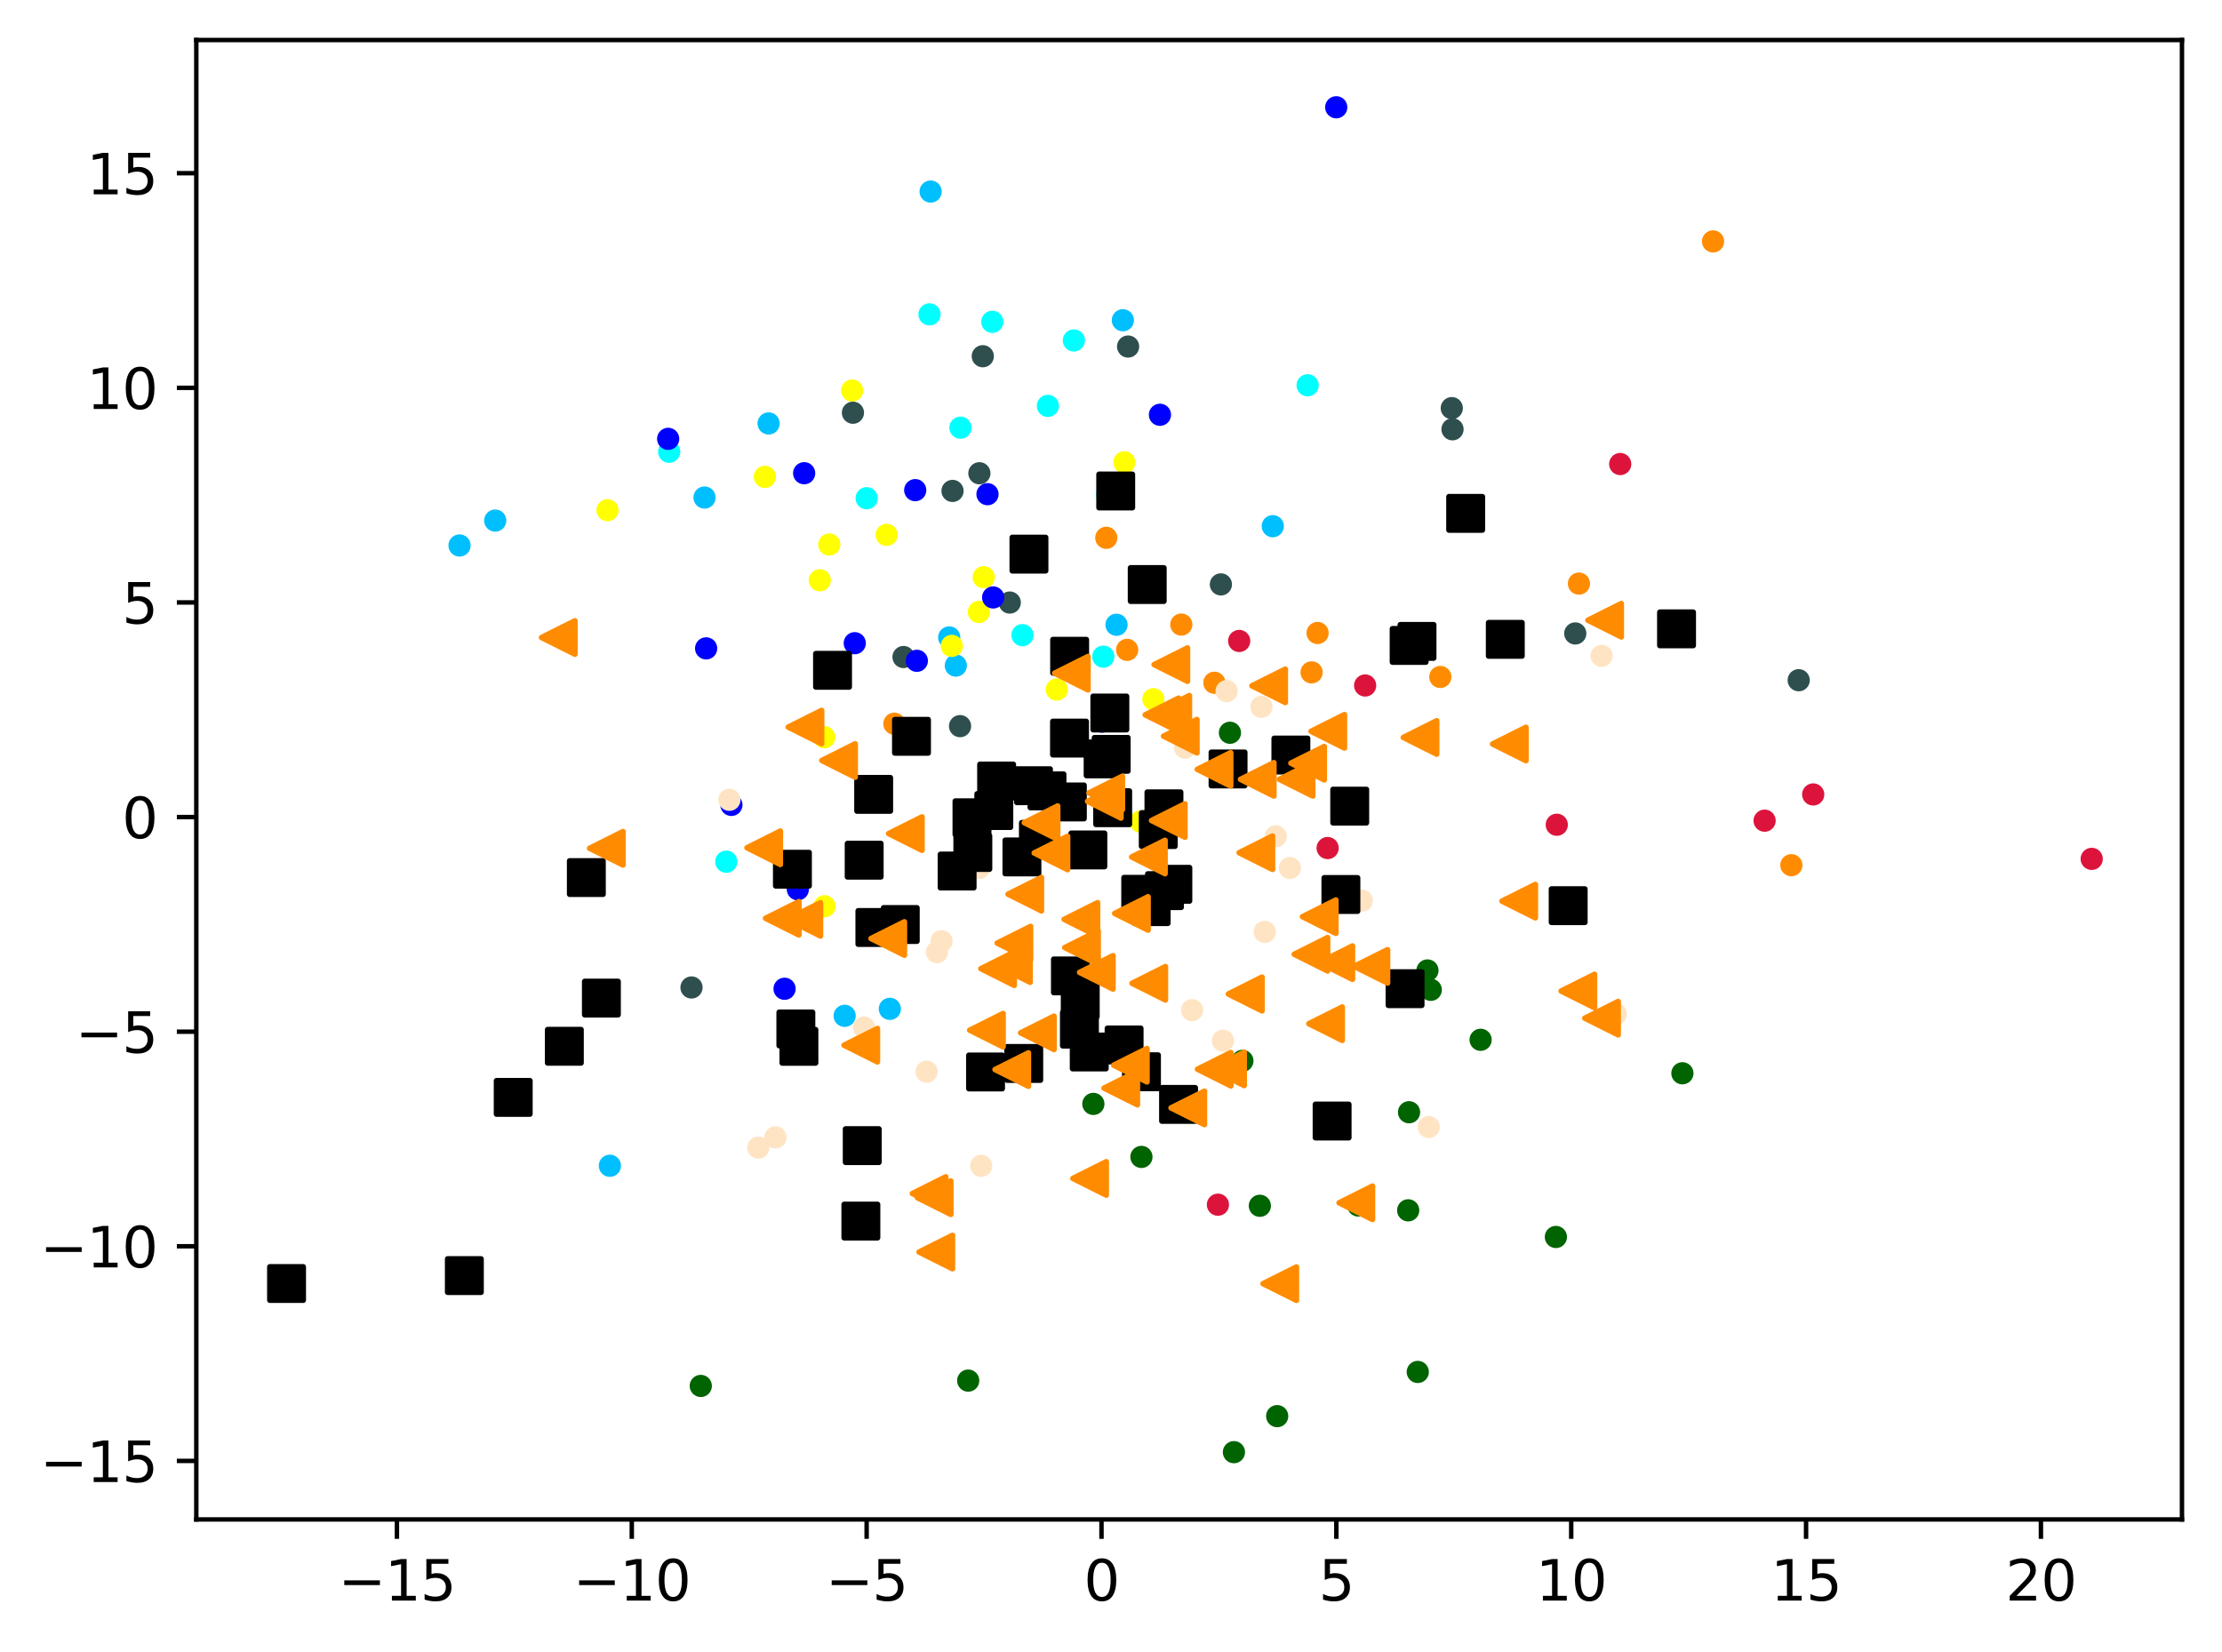 <?xml version="1.0" encoding="utf-8" standalone="no"?>
<!DOCTYPE svg PUBLIC "-//W3C//DTD SVG 1.1//EN"
  "http://www.w3.org/Graphics/SVG/1.1/DTD/svg11.dtd">
<svg xmlns:xlink="http://www.w3.org/1999/xlink" width="399.625pt" height="297.19pt" viewBox="0 0 399.625 297.19" xmlns="http://www.w3.org/2000/svg" version="1.1">
 <defs>
  <style type="text/css">*{stroke-linejoin: round; stroke-linecap: butt}</style>
 </defs>
 <g id="figure_1">
  <g id="patch_1">
   <path d="M 0 297.19 
L 399.625 297.19 
L 399.625 0 
L 0 0 
z
" style="fill: #ffffff"/>
  </g>
  <g id="axes_1">
   <g id="patch_2">
    <path d="M 35.305 273.312 
L 392.425 273.312 
L 392.425 7.2 
L 35.305 7.2 
z
" style="fill: #ffffff"/>
   </g>
   <g id="PathCollection_1">
    <defs>
     <path id="m39d1929708" d="M 0 1.5 
C 0.398 1.5 0.779 1.342 1.061 1.061 
C 1.342 0.779 1.5 0.398 1.5 0 
C 1.5 -0.398 1.342 -0.779 1.061 -1.061 
C 0.779 -1.342 0.398 -1.5 0 -1.5 
C -0.398 -1.5 -0.779 -1.342 -1.061 -1.061 
C -1.342 -0.779 -1.5 -0.398 -1.5 0 
C -1.5 0.398 -1.342 0.779 -1.061 1.061 
C -0.779 1.342 -0.398 1.5 0 1.5 
z
" style="stroke: #ff8c00"/>
    </defs>
    <g clip-path="url(#pf291065f6d)">
     <use xlink:href="#m39d1929708" x="202.715" y="116.899" style="fill: #ff8c00; stroke: #ff8c00"/>
     <use xlink:href="#m39d1929708" x="259.041" y="121.771" style="fill: #ff8c00; stroke: #ff8c00"/>
     <use xlink:href="#m39d1929708" x="212.456" y="112.347" style="fill: #ff8c00; stroke: #ff8c00"/>
     <use xlink:href="#m39d1929708" x="283.971" y="104.976" style="fill: #ff8c00; stroke: #ff8c00"/>
     <use xlink:href="#m39d1929708" x="160.849" y="130.184" style="fill: #ff8c00; stroke: #ff8c00"/>
     <use xlink:href="#m39d1929708" x="218.405" y="122.813" style="fill: #ff8c00; stroke: #ff8c00"/>
     <use xlink:href="#m39d1929708" x="198.966" y="96.742" style="fill: #ff8c00; stroke: #ff8c00"/>
     <use xlink:href="#m39d1929708" x="308.094" y="43.426" style="fill: #ff8c00; stroke: #ff8c00"/>
     <use xlink:href="#m39d1929708" x="322.174" y="155.629" style="fill: #ff8c00; stroke: #ff8c00"/>
     <use xlink:href="#m39d1929708" x="235.889" y="120.945" style="fill: #ff8c00; stroke: #ff8c00"/>
     <use xlink:href="#m39d1929708" x="236.966" y="113.863" style="fill: #ff8c00; stroke: #ff8c00"/>
    </g>
   </g>
   <g id="PathCollection_2">
    <defs>
     <path id="m801a47473c" d="M 0 1.5 
C 0.398 1.5 0.779 1.342 1.061 1.061 
C 1.342 0.779 1.5 0.398 1.5 0 
C 1.5 -0.398 1.342 -0.779 1.061 -1.061 
C 0.779 -1.342 0.398 -1.5 0 -1.5 
C -0.398 -1.5 -0.779 -1.342 -1.061 -1.061 
C -1.342 -0.779 -1.5 -0.398 -1.5 0 
C -1.5 0.398 -1.342 0.779 -1.061 1.061 
C -0.779 1.342 -0.398 1.5 0 1.5 
z
" style="stroke: #006400"/>
    </defs>
    <g clip-path="url(#pf291065f6d)">
     <use xlink:href="#m801a47473c" x="229.7" y="254.734" style="fill: #006400; stroke: #006400"/>
     <use xlink:href="#m801a47473c" x="253.263" y="217.714" style="fill: #006400; stroke: #006400"/>
     <use xlink:href="#m801a47473c" x="256.726" y="174.567" style="fill: #006400; stroke: #006400"/>
     <use xlink:href="#m801a47473c" x="257.327" y="178.05" style="fill: #006400; stroke: #006400"/>
     <use xlink:href="#m801a47473c" x="279.824" y="222.504" style="fill: #006400; stroke: #006400"/>
     <use xlink:href="#m801a47473c" x="254.985" y="246.784" style="fill: #006400; stroke: #006400"/>
     <use xlink:href="#m801a47473c" x="221.922" y="261.216" style="fill: #006400; stroke: #006400"/>
     <use xlink:href="#m801a47473c" x="196.639" y="198.571" style="fill: #006400; stroke: #006400"/>
     <use xlink:href="#m801a47473c" x="221.204" y="131.808" style="fill: #006400; stroke: #006400"/>
     <use xlink:href="#m801a47473c" x="226.583" y="216.896" style="fill: #006400; stroke: #006400"/>
     <use xlink:href="#m801a47473c" x="174.129" y="248.343" style="fill: #006400; stroke: #006400"/>
     <use xlink:href="#m801a47473c" x="223.446" y="190.832" style="fill: #006400; stroke: #006400"/>
     <use xlink:href="#m801a47473c" x="205.285" y="208.106" style="fill: #006400; stroke: #006400"/>
     <use xlink:href="#m801a47473c" x="126.035" y="249.301" style="fill: #006400; stroke: #006400"/>
     <use xlink:href="#m801a47473c" x="266.285" y="187.037" style="fill: #006400; stroke: #006400"/>
     <use xlink:href="#m801a47473c" x="244.293" y="216.845" style="fill: #006400; stroke: #006400"/>
     <use xlink:href="#m801a47473c" x="253.414" y="200.069" style="fill: #006400; stroke: #006400"/>
     <use xlink:href="#m801a47473c" x="302.578" y="193.06" style="fill: #006400; stroke: #006400"/>
    </g>
   </g>
   <g id="PathCollection_3">
    <defs>
     <path id="mc0a8c3a17c" d="M 0 1.5 
C 0.398 1.5 0.779 1.342 1.061 1.061 
C 1.342 0.779 1.5 0.398 1.5 0 
C 1.5 -0.398 1.342 -0.779 1.061 -1.061 
C 0.779 -1.342 0.398 -1.5 0 -1.5 
C -0.398 -1.5 -0.779 -1.342 -1.061 -1.061 
C -1.342 -0.779 -1.5 -0.398 -1.5 0 
C -1.5 0.398 -1.342 0.779 -1.061 1.061 
C -0.779 1.342 -0.398 1.5 0 1.5 
z
" style="stroke: #2f4f4f"/>
    </defs>
    <g clip-path="url(#pf291065f6d)">
     <use xlink:href="#mc0a8c3a17c" x="176.141" y="85.129" style="fill: #2f4f4f; stroke: #2f4f4f"/>
     <use xlink:href="#mc0a8c3a17c" x="153.401" y="74.239" style="fill: #2f4f4f; stroke: #2f4f4f"/>
     <use xlink:href="#mc0a8c3a17c" x="172.665" y="130.617" style="fill: #2f4f4f; stroke: #2f4f4f"/>
     <use xlink:href="#mc0a8c3a17c" x="323.494" y="122.357" style="fill: #2f4f4f; stroke: #2f4f4f"/>
     <use xlink:href="#mc0a8c3a17c" x="181.604" y="108.386" style="fill: #2f4f4f; stroke: #2f4f4f"/>
     <use xlink:href="#mc0a8c3a17c" x="202.886" y="62.336" style="fill: #2f4f4f; stroke: #2f4f4f"/>
     <use xlink:href="#mc0a8c3a17c" x="219.576" y="105.122" style="fill: #2f4f4f; stroke: #2f4f4f"/>
     <use xlink:href="#mc0a8c3a17c" x="171.312" y="88.307" style="fill: #2f4f4f; stroke: #2f4f4f"/>
     <use xlink:href="#mc0a8c3a17c" x="176.754" y="64.078" style="fill: #2f4f4f; stroke: #2f4f4f"/>
     <use xlink:href="#mc0a8c3a17c" x="124.367" y="177.627" style="fill: #2f4f4f; stroke: #2f4f4f"/>
     <use xlink:href="#mc0a8c3a17c" x="261.104" y="73.415" style="fill: #2f4f4f; stroke: #2f4f4f"/>
     <use xlink:href="#mc0a8c3a17c" x="162.498" y="118.185" style="fill: #2f4f4f; stroke: #2f4f4f"/>
     <use xlink:href="#mc0a8c3a17c" x="283.309" y="113.945" style="fill: #2f4f4f; stroke: #2f4f4f"/>
     <use xlink:href="#mc0a8c3a17c" x="261.234" y="77.22" style="fill: #2f4f4f; stroke: #2f4f4f"/>
    </g>
   </g>
   <g id="PathCollection_4">
    <defs>
     <path id="me84d6b6638" d="M 0 1.5 
C 0.398 1.5 0.779 1.342 1.061 1.061 
C 1.342 0.779 1.5 0.398 1.5 0 
C 1.5 -0.398 1.342 -0.779 1.061 -1.061 
C 0.779 -1.342 0.398 -1.5 0 -1.5 
C -0.398 -1.5 -0.779 -1.342 -1.061 -1.061 
C -1.342 -0.779 -1.5 -0.398 -1.5 0 
C -1.5 0.398 -1.342 0.779 -1.061 1.061 
C -0.779 1.342 -0.398 1.5 0 1.5 
z
" style="stroke: #00bfff"/>
    </defs>
    <g clip-path="url(#pf291065f6d)">
     <use xlink:href="#me84d6b6638" x="160.038" y="181.472" style="fill: #00bfff; stroke: #00bfff"/>
     <use xlink:href="#me84d6b6638" x="82.646" y="98.122" style="fill: #00bfff; stroke: #00bfff"/>
     <use xlink:href="#me84d6b6638" x="171.903" y="119.723" style="fill: #00bfff; stroke: #00bfff"/>
     <use xlink:href="#me84d6b6638" x="201.946" y="57.606" style="fill: #00bfff; stroke: #00bfff"/>
     <use xlink:href="#me84d6b6638" x="138.234" y="76.168" style="fill: #00bfff; stroke: #00bfff"/>
     <use xlink:href="#me84d6b6638" x="228.908" y="94.65" style="fill: #00bfff; stroke: #00bfff"/>
     <use xlink:href="#me84d6b6638" x="109.688" y="209.695" style="fill: #00bfff; stroke: #00bfff"/>
     <use xlink:href="#me84d6b6638" x="167.372" y="34.459" style="fill: #00bfff; stroke: #00bfff"/>
     <use xlink:href="#me84d6b6638" x="200.804" y="112.383" style="fill: #00bfff; stroke: #00bfff"/>
     <use xlink:href="#me84d6b6638" x="170.713" y="114.661" style="fill: #00bfff; stroke: #00bfff"/>
     <use xlink:href="#me84d6b6638" x="151.91" y="182.727" style="fill: #00bfff; stroke: #00bfff"/>
     <use xlink:href="#me84d6b6638" x="126.709" y="89.498" style="fill: #00bfff; stroke: #00bfff"/>
     <use xlink:href="#me84d6b6638" x="89.064" y="93.642" style="fill: #00bfff; stroke: #00bfff"/>
    </g>
   </g>
   <g id="PathCollection_5">
    <defs>
     <path id="maddbab36a1" d="M 0 1.5 
C 0.398 1.5 0.779 1.342 1.061 1.061 
C 1.342 0.779 1.5 0.398 1.5 0 
C 1.5 -0.398 1.342 -0.779 1.061 -1.061 
C 0.779 -1.342 0.398 -1.5 0 -1.5 
C -0.398 -1.5 -0.779 -1.342 -1.061 -1.061 
C -1.342 -0.779 -1.5 -0.398 -1.5 0 
C -1.5 0.398 -1.342 0.779 -1.061 1.061 
C -0.779 1.342 -0.398 1.5 0 1.5 
z
" style="stroke: #ffff00"/>
    </defs>
    <g clip-path="url(#pf291065f6d)">
     <use xlink:href="#maddbab36a1" x="207.436" y="125.771" style="fill: #ffff00; stroke: #ffff00"/>
     <use xlink:href="#maddbab36a1" x="153.256" y="70.248" style="fill: #ffff00; stroke: #ffff00"/>
     <use xlink:href="#maddbab36a1" x="159.457" y="96.216" style="fill: #ffff00; stroke: #ffff00"/>
     <use xlink:href="#maddbab36a1" x="147.44" y="104.379" style="fill: #ffff00; stroke: #ffff00"/>
     <use xlink:href="#maddbab36a1" x="176.922" y="103.827" style="fill: #ffff00; stroke: #ffff00"/>
     <use xlink:href="#maddbab36a1" x="205.113" y="147.782" style="fill: #ffff00; stroke: #ffff00"/>
     <use xlink:href="#maddbab36a1" x="202.214" y="83.164" style="fill: #ffff00; stroke: #ffff00"/>
     <use xlink:href="#maddbab36a1" x="176.056" y="110.082" style="fill: #ffff00; stroke: #ffff00"/>
     <use xlink:href="#maddbab36a1" x="148.252" y="132.615" style="fill: #ffff00; stroke: #ffff00"/>
     <use xlink:href="#maddbab36a1" x="137.56" y="85.776" style="fill: #ffff00; stroke: #ffff00"/>
     <use xlink:href="#maddbab36a1" x="190.059" y="124.04" style="fill: #ffff00; stroke: #ffff00"/>
     <use xlink:href="#maddbab36a1" x="148.29" y="163.021" style="fill: #ffff00; stroke: #ffff00"/>
     <use xlink:href="#maddbab36a1" x="149.146" y="97.946" style="fill: #ffff00; stroke: #ffff00"/>
     <use xlink:href="#maddbab36a1" x="171.186" y="116.181" style="fill: #ffff00; stroke: #ffff00"/>
     <use xlink:href="#maddbab36a1" x="109.264" y="91.775" style="fill: #ffff00; stroke: #ffff00"/>
    </g>
   </g>
   <g id="PathCollection_6">
    <defs>
     <path id="m60eb656c3c" d="M 0 1.5 
C 0.398 1.5 0.779 1.342 1.061 1.061 
C 1.342 0.779 1.5 0.398 1.5 0 
C 1.5 -0.398 1.342 -0.779 1.061 -1.061 
C 0.779 -1.342 0.398 -1.5 0 -1.5 
C -0.398 -1.5 -0.779 -1.342 -1.061 -1.061 
C -1.342 -0.779 -1.5 -0.398 -1.5 0 
C -1.5 0.398 -1.342 0.779 -1.061 1.061 
C -0.779 1.342 -0.398 1.5 0 1.5 
z
" style="stroke: #00ffff"/>
    </defs>
    <g clip-path="url(#pf291065f6d)">
     <use xlink:href="#m60eb656c3c" x="188.464" y="73.01" style="fill: #00ffff; stroke: #00ffff"/>
     <use xlink:href="#m60eb656c3c" x="198.432" y="118.119" style="fill: #00ffff; stroke: #00ffff"/>
     <use xlink:href="#m60eb656c3c" x="120.353" y="81.263" style="fill: #00ffff; stroke: #00ffff"/>
     <use xlink:href="#m60eb656c3c" x="178.467" y="57.89" style="fill: #00ffff; stroke: #00ffff"/>
     <use xlink:href="#m60eb656c3c" x="130.618" y="155.002" style="fill: #00ffff; stroke: #00ffff"/>
     <use xlink:href="#m60eb656c3c" x="235.174" y="69.304" style="fill: #00ffff; stroke: #00ffff"/>
     <use xlink:href="#m60eb656c3c" x="199.133" y="89.015" style="fill: #00ffff; stroke: #00ffff"/>
     <use xlink:href="#m60eb656c3c" x="172.74" y="76.93" style="fill: #00ffff; stroke: #00ffff"/>
     <use xlink:href="#m60eb656c3c" x="167.173" y="56.548" style="fill: #00ffff; stroke: #00ffff"/>
     <use xlink:href="#m60eb656c3c" x="193.136" y="61.238" style="fill: #00ffff; stroke: #00ffff"/>
     <use xlink:href="#m60eb656c3c" x="155.867" y="89.618" style="fill: #00ffff; stroke: #00ffff"/>
     <use xlink:href="#m60eb656c3c" x="183.887" y="114.25" style="fill: #00ffff; stroke: #00ffff"/>
    </g>
   </g>
   <g id="PathCollection_7">
    <defs>
     <path id="m7e499133e3" d="M 0 1.5 
C 0.398 1.5 0.779 1.342 1.061 1.061 
C 1.342 0.779 1.5 0.398 1.5 0 
C 1.5 -0.398 1.342 -0.779 1.061 -1.061 
C 0.779 -1.342 0.398 -1.5 0 -1.5 
C -0.398 -1.5 -0.779 -1.342 -1.061 -1.061 
C -1.342 -0.779 -1.5 -0.398 -1.5 0 
C -1.5 0.398 -1.342 0.779 -1.061 1.061 
C -0.779 1.342 -0.398 1.5 0 1.5 
z
" style="stroke: #0000ff"/>
    </defs>
    <g clip-path="url(#pf291065f6d)">
     <use xlink:href="#m7e499133e3" x="164.601" y="88.167" style="fill: #0000ff; stroke: #0000ff"/>
     <use xlink:href="#m7e499133e3" x="143.491" y="159.963" style="fill: #0000ff; stroke: #0000ff"/>
     <use xlink:href="#m7e499133e3" x="198.2" y="129.798" style="fill: #0000ff; stroke: #0000ff"/>
     <use xlink:href="#m7e499133e3" x="208.615" y="74.609" style="fill: #0000ff; stroke: #0000ff"/>
     <use xlink:href="#m7e499133e3" x="141.102" y="177.86" style="fill: #0000ff; stroke: #0000ff"/>
     <use xlink:href="#m7e499133e3" x="240.321" y="19.296" style="fill: #0000ff; stroke: #0000ff"/>
     <use xlink:href="#m7e499133e3" x="131.542" y="144.785" style="fill: #0000ff; stroke: #0000ff"/>
     <use xlink:href="#m7e499133e3" x="177.6" y="88.893" style="fill: #0000ff; stroke: #0000ff"/>
     <use xlink:href="#m7e499133e3" x="120.168" y="78.942" style="fill: #0000ff; stroke: #0000ff"/>
     <use xlink:href="#m7e499133e3" x="144.625" y="85.123" style="fill: #0000ff; stroke: #0000ff"/>
     <use xlink:href="#m7e499133e3" x="164.892" y="118.866" style="fill: #0000ff; stroke: #0000ff"/>
     <use xlink:href="#m7e499133e3" x="153.728" y="115.7" style="fill: #0000ff; stroke: #0000ff"/>
     <use xlink:href="#m7e499133e3" x="126.998" y="116.63" style="fill: #0000ff; stroke: #0000ff"/>
     <use xlink:href="#m7e499133e3" x="178.617" y="107.467" style="fill: #0000ff; stroke: #0000ff"/>
    </g>
   </g>
   <g id="PathCollection_8">
    <defs>
     <path id="m48c38aca60" d="M 0 1.5 
C 0.398 1.5 0.779 1.342 1.061 1.061 
C 1.342 0.779 1.5 0.398 1.5 0 
C 1.5 -0.398 1.342 -0.779 1.061 -1.061 
C 0.779 -1.342 0.398 -1.5 0 -1.5 
C -0.398 -1.5 -0.779 -1.342 -1.061 -1.061 
C -1.342 -0.779 -1.5 -0.398 -1.5 0 
C -1.5 0.398 -1.342 0.779 -1.061 1.061 
C -0.779 1.342 -0.398 1.5 0 1.5 
z
" style="stroke: #dc143c"/>
    </defs>
    <g clip-path="url(#pf291065f6d)">
     <use xlink:href="#m48c38aca60" x="376.192" y="154.493" style="fill: #dc143c; stroke: #dc143c"/>
     <use xlink:href="#m48c38aca60" x="219.042" y="216.7" style="fill: #dc143c; stroke: #dc143c"/>
     <use xlink:href="#m48c38aca60" x="291.394" y="83.47" style="fill: #dc143c; stroke: #dc143c"/>
     <use xlink:href="#m48c38aca60" x="326.103" y="142.905" style="fill: #dc143c; stroke: #dc143c"/>
     <use xlink:href="#m48c38aca60" x="245.519" y="123.305" style="fill: #dc143c; stroke: #dc143c"/>
     <use xlink:href="#m48c38aca60" x="238.774" y="152.546" style="fill: #dc143c; stroke: #dc143c"/>
     <use xlink:href="#m48c38aca60" x="279.984" y="148.356" style="fill: #dc143c; stroke: #dc143c"/>
     <use xlink:href="#m48c38aca60" x="222.867" y="115.295" style="fill: #dc143c; stroke: #dc143c"/>
     <use xlink:href="#m48c38aca60" x="317.363" y="147.622" style="fill: #dc143c; stroke: #dc143c"/>
    </g>
   </g>
   <g id="PathCollection_9">
    <defs>
     <path id="m2752c43a6f" d="M 0 1.5 
C 0.398 1.5 0.779 1.342 1.061 1.061 
C 1.342 0.779 1.5 0.398 1.5 0 
C 1.5 -0.398 1.342 -0.779 1.061 -1.061 
C 0.779 -1.342 0.398 -1.5 0 -1.5 
C -0.398 -1.5 -0.779 -1.342 -1.061 -1.061 
C -1.342 -0.779 -1.5 -0.398 -1.5 0 
C -1.5 0.398 -1.342 0.779 -1.061 1.061 
C -0.779 1.342 -0.398 1.5 0 1.5 
z
" style="stroke: #ffe4c4"/>
    </defs>
    <g clip-path="url(#pf291065f6d)">
     <use xlink:href="#m2752c43a6f" x="139.466" y="204.587" style="fill: #ffe4c4; stroke: #ffe4c4"/>
     <use xlink:href="#m2752c43a6f" x="214.393" y="181.703" style="fill: #ffe4c4; stroke: #ffe4c4"/>
     <use xlink:href="#m2752c43a6f" x="168.51" y="171.262" style="fill: #ffe4c4; stroke: #ffe4c4"/>
     <use xlink:href="#m2752c43a6f" x="219.945" y="187.196" style="fill: #ffe4c4; stroke: #ffe4c4"/>
     <use xlink:href="#m2752c43a6f" x="226.86" y="127.127" style="fill: #ffe4c4; stroke: #ffe4c4"/>
     <use xlink:href="#m2752c43a6f" x="288.044" y="117.971" style="fill: #ffe4c4; stroke: #ffe4c4"/>
     <use xlink:href="#m2752c43a6f" x="155.403" y="184.829" style="fill: #ffe4c4; stroke: #ffe4c4"/>
     <use xlink:href="#m2752c43a6f" x="220.611" y="124.316" style="fill: #ffe4c4; stroke: #ffe4c4"/>
     <use xlink:href="#m2752c43a6f" x="213.14" y="134.482" style="fill: #ffe4c4; stroke: #ffe4c4"/>
     <use xlink:href="#m2752c43a6f" x="244.919" y="162.002" style="fill: #ffe4c4; stroke: #ffe4c4"/>
     <use xlink:href="#m2752c43a6f" x="227.459" y="167.627" style="fill: #ffe4c4; stroke: #ffe4c4"/>
     <use xlink:href="#m2752c43a6f" x="229.446" y="150.432" style="fill: #ffe4c4; stroke: #ffe4c4"/>
     <use xlink:href="#m2752c43a6f" x="136.381" y="206.437" style="fill: #ffe4c4; stroke: #ffe4c4"/>
     <use xlink:href="#m2752c43a6f" x="231.987" y="156.144" style="fill: #ffe4c4; stroke: #ffe4c4"/>
     <use xlink:href="#m2752c43a6f" x="169.337" y="169.296" style="fill: #ffe4c4; stroke: #ffe4c4"/>
     <use xlink:href="#m2752c43a6f" x="176.097" y="156.132" style="fill: #ffe4c4; stroke: #ffe4c4"/>
     <use xlink:href="#m2752c43a6f" x="166.649" y="192.77" style="fill: #ffe4c4; stroke: #ffe4c4"/>
     <use xlink:href="#m2752c43a6f" x="290.598" y="182.416" style="fill: #ffe4c4; stroke: #ffe4c4"/>
     <use xlink:href="#m2752c43a6f" x="176.467" y="209.709" style="fill: #ffe4c4; stroke: #ffe4c4"/>
     <use xlink:href="#m2752c43a6f" x="256.958" y="202.727" style="fill: #ffe4c4; stroke: #ffe4c4"/>
     <use xlink:href="#m2752c43a6f" x="188.942" y="141.841" style="fill: #ffe4c4; stroke: #ffe4c4"/>
     <use xlink:href="#m2752c43a6f" x="131.179" y="143.866" style="fill: #ffe4c4; stroke: #ffe4c4"/>
    </g>
   </g>
   <g id="PathCollection_10">
    <defs>
     <path id="mfb1dc2671b" d="M -3 3 
L 3 3 
L 3 -3 
L -3 -3 
z
" style="stroke: #000000"/>
    </defs>
    <g clip-path="url(#pf291065f6d)">
     <use xlink:href="#mfb1dc2671b" x="282.035" y="162.912" style="stroke: #000000"/>
     <use xlink:href="#mfb1dc2671b" x="155.42" y="154.727" style="stroke: #000000"/>
     <use xlink:href="#mfb1dc2671b" x="209.429" y="160.209" style="stroke: #000000"/>
     <use xlink:href="#mfb1dc2671b" x="195.899" y="189.23" style="stroke: #000000"/>
     <use xlink:href="#mfb1dc2671b" x="232.165" y="135.815" style="stroke: #000000"/>
     <use xlink:href="#mfb1dc2671b" x="199.846" y="135.692" style="stroke: #000000"/>
     <use xlink:href="#mfb1dc2671b" x="192.516" y="175.547" style="stroke: #000000"/>
     <use xlink:href="#mfb1dc2671b" x="192.351" y="132.766" style="stroke: #000000"/>
     <use xlink:href="#mfb1dc2671b" x="195.65" y="152.886" style="stroke: #000000"/>
     <use xlink:href="#mfb1dc2671b" x="157.128" y="142.889" style="stroke: #000000"/>
     <use xlink:href="#mfb1dc2671b" x="178.734" y="145.802" style="stroke: #000000"/>
     <use xlink:href="#mfb1dc2671b" x="239.579" y="201.652" style="stroke: #000000"/>
     <use xlink:href="#mfb1dc2671b" x="199.606" y="128.254" style="stroke: #000000"/>
     <use xlink:href="#mfb1dc2671b" x="154.826" y="219.649" style="stroke: #000000"/>
     <use xlink:href="#mfb1dc2671b" x="252.699" y="177.84" style="stroke: #000000"/>
     <use xlink:href="#mfb1dc2671b" x="143.683" y="188.213" style="stroke: #000000"/>
     <use xlink:href="#mfb1dc2671b" x="188.3" y="142.259" style="stroke: #000000"/>
     <use xlink:href="#mfb1dc2671b" x="157.348" y="166.84" style="stroke: #000000"/>
     <use xlink:href="#mfb1dc2671b" x="301.524" y="113.12" style="stroke: #000000"/>
     <use xlink:href="#mfb1dc2671b" x="194.134" y="185.118" style="stroke: #000000"/>
     <use xlink:href="#mfb1dc2671b" x="254.848" y="115.372" style="stroke: #000000"/>
     <use xlink:href="#mfb1dc2671b" x="177.25" y="192.824" style="stroke: #000000"/>
     <use xlink:href="#mfb1dc2671b" x="51.537" y="230.876" style="stroke: #000000"/>
     <use xlink:href="#mfb1dc2671b" x="194.279" y="179.875" style="stroke: #000000"/>
     <use xlink:href="#mfb1dc2671b" x="192.373" y="118.047" style="stroke: #000000"/>
     <use xlink:href="#mfb1dc2671b" x="191.964" y="144.251" style="stroke: #000000"/>
     <use xlink:href="#mfb1dc2671b" x="253.433" y="116.096" style="stroke: #000000"/>
     <use xlink:href="#mfb1dc2671b" x="220.864" y="138.32" style="stroke: #000000"/>
     <use xlink:href="#mfb1dc2671b" x="270.727" y="115.006" style="stroke: #000000"/>
     <use xlink:href="#mfb1dc2671b" x="149.731" y="120.574" style="stroke: #000000"/>
     <use xlink:href="#mfb1dc2671b" x="208.311" y="149.222" style="stroke: #000000"/>
     <use xlink:href="#mfb1dc2671b" x="207.036" y="163.081" style="stroke: #000000"/>
     <use xlink:href="#mfb1dc2671b" x="263.599" y="92.342" style="stroke: #000000"/>
     <use xlink:href="#mfb1dc2671b" x="186.757" y="150.991" style="stroke: #000000"/>
     <use xlink:href="#mfb1dc2671b" x="205.291" y="192.784" style="stroke: #000000"/>
     <use xlink:href="#mfb1dc2671b" x="161.911" y="166.3" style="stroke: #000000"/>
     <use xlink:href="#mfb1dc2671b" x="155.073" y="206.073" style="stroke: #000000"/>
     <use xlink:href="#mfb1dc2671b" x="183.792" y="154.145" style="stroke: #000000"/>
     <use xlink:href="#mfb1dc2671b" x="174.963" y="153.342" style="stroke: #000000"/>
     <use xlink:href="#mfb1dc2671b" x="105.452" y="157.857" style="stroke: #000000"/>
     <use xlink:href="#mfb1dc2671b" x="172.137" y="156.684" style="stroke: #000000"/>
     <use xlink:href="#mfb1dc2671b" x="202.169" y="187.97" style="stroke: #000000"/>
     <use xlink:href="#mfb1dc2671b" x="92.301" y="197.395" style="stroke: #000000"/>
     <use xlink:href="#mfb1dc2671b" x="200.115" y="145.292" style="stroke: #000000"/>
     <use xlink:href="#mfb1dc2671b" x="174.808" y="147.097" style="stroke: #000000"/>
     <use xlink:href="#mfb1dc2671b" x="108.16" y="179.536" style="stroke: #000000"/>
     <use xlink:href="#mfb1dc2671b" x="242.746" y="145.006" style="stroke: #000000"/>
     <use xlink:href="#mfb1dc2671b" x="210.936" y="159.067" style="stroke: #000000"/>
     <use xlink:href="#mfb1dc2671b" x="142.516" y="156.354" style="stroke: #000000"/>
     <use xlink:href="#mfb1dc2671b" x="209.334" y="145.486" style="stroke: #000000"/>
     <use xlink:href="#mfb1dc2671b" x="211.964" y="198.661" style="stroke: #000000"/>
     <use xlink:href="#mfb1dc2671b" x="206.326" y="105.147" style="stroke: #000000"/>
     <use xlink:href="#mfb1dc2671b" x="205.159" y="160.862" style="stroke: #000000"/>
     <use xlink:href="#mfb1dc2671b" x="179.243" y="140.488" style="stroke: #000000"/>
     <use xlink:href="#mfb1dc2671b" x="143.134" y="185.091" style="stroke: #000000"/>
     <use xlink:href="#mfb1dc2671b" x="163.931" y="132.445" style="stroke: #000000"/>
     <use xlink:href="#mfb1dc2671b" x="185.866" y="141.331" style="stroke: #000000"/>
     <use xlink:href="#mfb1dc2671b" x="184.12" y="191.296" style="stroke: #000000"/>
     <use xlink:href="#mfb1dc2671b" x="185.055" y="99.674" style="stroke: #000000"/>
     <use xlink:href="#mfb1dc2671b" x="101.496" y="188.204" style="stroke: #000000"/>
     <use xlink:href="#mfb1dc2671b" x="241.159" y="160.903" style="stroke: #000000"/>
     <use xlink:href="#mfb1dc2671b" x="83.513" y="229.451" style="stroke: #000000"/>
     <use xlink:href="#mfb1dc2671b" x="198.397" y="136.507" style="stroke: #000000"/>
     <use xlink:href="#mfb1dc2671b" x="200.661" y="88.318" style="stroke: #000000"/>
    </g>
   </g>
   <g id="PathCollection_11">
    <defs>
     <path id="m20a08c3806" d="M -3 -0 
L 3 3 
L 3 -3 
z
" style="stroke: #ff8c00"/>
    </defs>
    <g clip-path="url(#pf291065f6d)">
     <use xlink:href="#m20a08c3806" x="218.375" y="192.331" style="fill: #ff8c00; stroke: #ff8c00"/>
     <use xlink:href="#m20a08c3806" x="288.028" y="183.151" style="fill: #ff8c00; stroke: #ff8c00"/>
     <use xlink:href="#m20a08c3806" x="223.969" y="178.797" style="fill: #ff8c00; stroke: #ff8c00"/>
     <use xlink:href="#m20a08c3806" x="238.795" y="131.547" style="fill: #ff8c00; stroke: #ff8c00"/>
     <use xlink:href="#m20a08c3806" x="240.242" y="173.159" style="fill: #ff8c00; stroke: #ff8c00"/>
     <use xlink:href="#m20a08c3806" x="213.614" y="199.288" style="fill: #ff8c00; stroke: #ff8c00"/>
     <use xlink:href="#m20a08c3806" x="137.345" y="152.495" style="fill: #ff8c00; stroke: #ff8c00"/>
     <use xlink:href="#m20a08c3806" x="273.132" y="162.095" style="fill: #ff8c00; stroke: #ff8c00"/>
     <use xlink:href="#m20a08c3806" x="195.957" y="211.975" style="fill: #ff8c00; stroke: #ff8c00"/>
     <use xlink:href="#m20a08c3806" x="179.416" y="174.248" style="fill: #ff8c00; stroke: #ff8c00"/>
     <use xlink:href="#m20a08c3806" x="203.479" y="164.31" style="fill: #ff8c00; stroke: #ff8c00"/>
     <use xlink:href="#m20a08c3806" x="210.104" y="147.595" style="fill: #ff8c00; stroke: #ff8c00"/>
     <use xlink:href="#m20a08c3806" x="154.804" y="188.014" style="fill: #ff8c00; stroke: #ff8c00"/>
     <use xlink:href="#m20a08c3806" x="235.17" y="137.277" style="fill: #ff8c00; stroke: #ff8c00"/>
     <use xlink:href="#m20a08c3806" x="186.569" y="185.787" style="fill: #ff8c00; stroke: #ff8c00"/>
     <use xlink:href="#m20a08c3806" x="212.269" y="132.422" style="fill: #ff8c00; stroke: #ff8c00"/>
     <use xlink:href="#m20a08c3806" x="208.965" y="128.584" style="fill: #ff8c00; stroke: #ff8c00"/>
     <use xlink:href="#m20a08c3806" x="218.338" y="138.391" style="fill: #ff8c00; stroke: #ff8c00"/>
     <use xlink:href="#m20a08c3806" x="255.388" y="132.652" style="fill: #ff8c00; stroke: #ff8c00"/>
     <use xlink:href="#m20a08c3806" x="187.222" y="147.977" style="fill: #ff8c00; stroke: #ff8c00"/>
     <use xlink:href="#m20a08c3806" x="235.77" y="171.652" style="fill: #ff8c00; stroke: #ff8c00"/>
     <use xlink:href="#m20a08c3806" x="159.656" y="168.819" style="fill: #ff8c00; stroke: #ff8c00"/>
     <use xlink:href="#m20a08c3806" x="210.914" y="128.121" style="fill: #ff8c00; stroke: #ff8c00"/>
     <use xlink:href="#m20a08c3806" x="144.567" y="165.37" style="fill: #ff8c00; stroke: #ff8c00"/>
     <use xlink:href="#m20a08c3806" x="150.81" y="136.797" style="fill: #ff8c00; stroke: #ff8c00"/>
     <use xlink:href="#m20a08c3806" x="189.008" y="153.43" style="fill: #ff8c00; stroke: #ff8c00"/>
     <use xlink:href="#m20a08c3806" x="233.095" y="140.184" style="fill: #ff8c00; stroke: #ff8c00"/>
     <use xlink:href="#m20a08c3806" x="167.094" y="214.691" style="fill: #ff8c00; stroke: #ff8c00"/>
     <use xlink:href="#m20a08c3806" x="220.766" y="192.27" style="fill: #ff8c00; stroke: #ff8c00"/>
     <use xlink:href="#m20a08c3806" x="203.285" y="191.608" style="fill: #ff8c00; stroke: #ff8c00"/>
     <use xlink:href="#m20a08c3806" x="177.403" y="185.311" style="fill: #ff8c00; stroke: #ff8c00"/>
     <use xlink:href="#m20a08c3806" x="206.598" y="176.871" style="fill: #ff8c00; stroke: #ff8c00"/>
     <use xlink:href="#m20a08c3806" x="194.391" y="165.376" style="fill: #ff8c00; stroke: #ff8c00"/>
     <use xlink:href="#m20a08c3806" x="140.688" y="165.184" style="fill: #ff8c00; stroke: #ff8c00"/>
     <use xlink:href="#m20a08c3806" x="144.766" y="130.789" style="fill: #ff8c00; stroke: #ff8c00"/>
     <use xlink:href="#m20a08c3806" x="288.586" y="111.568" style="fill: #ff8c00; stroke: #ff8c00"/>
     <use xlink:href="#m20a08c3806" x="198.6" y="144.148" style="fill: #ff8c00; stroke: #ff8c00"/>
     <use xlink:href="#m20a08c3806" x="168.01" y="215.447" style="fill: #ff8c00; stroke: #ff8c00"/>
     <use xlink:href="#m20a08c3806" x="197.17" y="174.91" style="fill: #ff8c00; stroke: #ff8c00"/>
     <use xlink:href="#m20a08c3806" x="210.566" y="119.549" style="fill: #ff8c00; stroke: #ff8c00"/>
     <use xlink:href="#m20a08c3806" x="198.865" y="142.623" style="fill: #ff8c00; stroke: #ff8c00"/>
     <use xlink:href="#m20a08c3806" x="182.35" y="169.643" style="fill: #ff8c00; stroke: #ff8c00"/>
     <use xlink:href="#m20a08c3806" x="100.402" y="114.674" style="fill: #ff8c00; stroke: #ff8c00"/>
     <use xlink:href="#m20a08c3806" x="225.86" y="153.387" style="fill: #ff8c00; stroke: #ff8c00"/>
     <use xlink:href="#m20a08c3806" x="230.159" y="230.905" style="fill: #ff8c00; stroke: #ff8c00"/>
     <use xlink:href="#m20a08c3806" x="162.82" y="149.947" style="fill: #ff8c00; stroke: #ff8c00"/>
     <use xlink:href="#m20a08c3806" x="184.302" y="160.842" style="fill: #ff8c00; stroke: #ff8c00"/>
     <use xlink:href="#m20a08c3806" x="223.969" y="178.797" style="fill: #ff8c00; stroke: #ff8c00"/>
     <use xlink:href="#m20a08c3806" x="182.263" y="173.689" style="fill: #ff8c00; stroke: #ff8c00"/>
     <use xlink:href="#m20a08c3806" x="246.549" y="173.828" style="fill: #ff8c00; stroke: #ff8c00"/>
     <use xlink:href="#m20a08c3806" x="228.158" y="123.364" style="fill: #ff8c00; stroke: #ff8c00"/>
     <use xlink:href="#m20a08c3806" x="238.399" y="184.142" style="fill: #ff8c00; stroke: #ff8c00"/>
     <use xlink:href="#m20a08c3806" x="243.841" y="216.358" style="fill: #ff8c00; stroke: #ff8c00"/>
     <use xlink:href="#m20a08c3806" x="237.256" y="164.894" style="fill: #ff8c00; stroke: #ff8c00"/>
     <use xlink:href="#m20a08c3806" x="168.297" y="225.216" style="fill: #ff8c00; stroke: #ff8c00"/>
     <use xlink:href="#m20a08c3806" x="194.504" y="170.45" style="fill: #ff8c00; stroke: #ff8c00"/>
     <use xlink:href="#m20a08c3806" x="201.561" y="195.729" style="fill: #ff8c00; stroke: #ff8c00"/>
     <use xlink:href="#m20a08c3806" x="192.671" y="121.094" style="fill: #ff8c00; stroke: #ff8c00"/>
     <use xlink:href="#m20a08c3806" x="181.961" y="192.39" style="fill: #ff8c00; stroke: #ff8c00"/>
     <use xlink:href="#m20a08c3806" x="226.104" y="140.188" style="fill: #ff8c00; stroke: #ff8c00"/>
     <use xlink:href="#m20a08c3806" x="206.533" y="154.157" style="fill: #ff8c00; stroke: #ff8c00"/>
     <use xlink:href="#m20a08c3806" x="271.443" y="133.829" style="fill: #ff8c00; stroke: #ff8c00"/>
     <use xlink:href="#m20a08c3806" x="283.771" y="178.268" style="fill: #ff8c00; stroke: #ff8c00"/>
     <use xlink:href="#m20a08c3806" x="109.041" y="152.591" style="fill: #ff8c00; stroke: #ff8c00"/>
    </g>
   </g>
   <g id="matplotlib.axis_1">
    <g id="xtick_1">
     <g id="line2d_1">
      <defs>
       <path id="m269e66d6fd" d="M 0 0 
L 0 3.5 
" style="stroke: #000000; stroke-width: 0.8"/>
      </defs>
      <g>
       <use xlink:href="#m269e66d6fd" x="71.387" y="273.312" style="stroke: #000000; stroke-width: 0.8"/>
      </g>
     </g>
     <g id="text_1">
      <!-- −15 -->
      <g transform="translate(60.834 287.91) scale(0.1 -0.1)">
       <defs>
        <path id="DejaVuSans-2212" d="M 678 2272 
L 4684 2272 
L 4684 1741 
L 678 1741 
L 678 2272 
z
" transform="scale(0.016)"/>
        <path id="DejaVuSans-31" d="M 794 531 
L 1825 531 
L 1825 4091 
L 703 3866 
L 703 4441 
L 1819 4666 
L 2450 4666 
L 2450 531 
L 3481 531 
L 3481 0 
L 794 0 
L 794 531 
z
" transform="scale(0.016)"/>
        <path id="DejaVuSans-35" d="M 691 4666 
L 3169 4666 
L 3169 4134 
L 1269 4134 
L 1269 2991 
Q 1406 3038 1543 3061 
Q 1681 3084 1819 3084 
Q 2600 3084 3056 2656 
Q 3513 2228 3513 1497 
Q 3513 744 3044 326 
Q 2575 -91 1722 -91 
Q 1428 -91 1123 -41 
Q 819 9 494 109 
L 494 744 
Q 775 591 1075 516 
Q 1375 441 1709 441 
Q 2250 441 2565 725 
Q 2881 1009 2881 1497 
Q 2881 1984 2565 2268 
Q 2250 2553 1709 2553 
Q 1456 2553 1204 2497 
Q 953 2441 691 2322 
L 691 4666 
z
" transform="scale(0.016)"/>
       </defs>
       <use xlink:href="#DejaVuSans-2212"/>
       <use xlink:href="#DejaVuSans-31" x="83.789"/>
       <use xlink:href="#DejaVuSans-35" x="147.412"/>
      </g>
     </g>
    </g>
    <g id="xtick_2">
     <g id="line2d_2">
      <g>
       <use xlink:href="#m269e66d6fd" x="113.626" y="273.312" style="stroke: #000000; stroke-width: 0.8"/>
      </g>
     </g>
     <g id="text_2">
      <!-- −10 -->
      <g transform="translate(103.073 287.91) scale(0.1 -0.1)">
       <defs>
        <path id="DejaVuSans-30" d="M 2034 4250 
Q 1547 4250 1301 3770 
Q 1056 3291 1056 2328 
Q 1056 1369 1301 889 
Q 1547 409 2034 409 
Q 2525 409 2770 889 
Q 3016 1369 3016 2328 
Q 3016 3291 2770 3770 
Q 2525 4250 2034 4250 
z
M 2034 4750 
Q 2819 4750 3233 4129 
Q 3647 3509 3647 2328 
Q 3647 1150 3233 529 
Q 2819 -91 2034 -91 
Q 1250 -91 836 529 
Q 422 1150 422 2328 
Q 422 3509 836 4129 
Q 1250 4750 2034 4750 
z
" transform="scale(0.016)"/>
       </defs>
       <use xlink:href="#DejaVuSans-2212"/>
       <use xlink:href="#DejaVuSans-31" x="83.789"/>
       <use xlink:href="#DejaVuSans-30" x="147.412"/>
      </g>
     </g>
    </g>
    <g id="xtick_3">
     <g id="line2d_3">
      <g>
       <use xlink:href="#m269e66d6fd" x="155.864" y="273.312" style="stroke: #000000; stroke-width: 0.8"/>
      </g>
     </g>
     <g id="text_3">
      <!-- −5 -->
      <g transform="translate(148.493 287.91) scale(0.1 -0.1)">
       <use xlink:href="#DejaVuSans-2212"/>
       <use xlink:href="#DejaVuSans-35" x="83.789"/>
      </g>
     </g>
    </g>
    <g id="xtick_4">
     <g id="line2d_4">
      <g>
       <use xlink:href="#m269e66d6fd" x="198.103" y="273.312" style="stroke: #000000; stroke-width: 0.8"/>
      </g>
     </g>
     <g id="text_4">
      <!-- 0 -->
      <g transform="translate(194.922 287.91) scale(0.1 -0.1)">
       <use xlink:href="#DejaVuSans-30"/>
      </g>
     </g>
    </g>
    <g id="xtick_5">
     <g id="line2d_5">
      <g>
       <use xlink:href="#m269e66d6fd" x="240.342" y="273.312" style="stroke: #000000; stroke-width: 0.8"/>
      </g>
     </g>
     <g id="text_5">
      <!-- 5 -->
      <g transform="translate(237.161 287.91) scale(0.1 -0.1)">
       <use xlink:href="#DejaVuSans-35"/>
      </g>
     </g>
    </g>
    <g id="xtick_6">
     <g id="line2d_6">
      <g>
       <use xlink:href="#m269e66d6fd" x="282.581" y="273.312" style="stroke: #000000; stroke-width: 0.8"/>
      </g>
     </g>
     <g id="text_6">
      <!-- 10 -->
      <g transform="translate(276.218 287.91) scale(0.1 -0.1)">
       <use xlink:href="#DejaVuSans-31"/>
       <use xlink:href="#DejaVuSans-30" x="63.623"/>
      </g>
     </g>
    </g>
    <g id="xtick_7">
     <g id="line2d_7">
      <g>
       <use xlink:href="#m269e66d6fd" x="324.819" y="273.312" style="stroke: #000000; stroke-width: 0.8"/>
      </g>
     </g>
     <g id="text_7">
      <!-- 15 -->
      <g transform="translate(318.457 287.91) scale(0.1 -0.1)">
       <use xlink:href="#DejaVuSans-31"/>
       <use xlink:href="#DejaVuSans-35" x="63.623"/>
      </g>
     </g>
    </g>
    <g id="xtick_8">
     <g id="line2d_8">
      <g>
       <use xlink:href="#m269e66d6fd" x="367.058" y="273.312" style="stroke: #000000; stroke-width: 0.8"/>
      </g>
     </g>
     <g id="text_8">
      <!-- 20 -->
      <g transform="translate(360.696 287.91) scale(0.1 -0.1)">
       <defs>
        <path id="DejaVuSans-32" d="M 1228 531 
L 3431 531 
L 3431 0 
L 469 0 
L 469 531 
Q 828 903 1448 1529 
Q 2069 2156 2228 2338 
Q 2531 2678 2651 2914 
Q 2772 3150 2772 3378 
Q 2772 3750 2511 3984 
Q 2250 4219 1831 4219 
Q 1534 4219 1204 4116 
Q 875 4013 500 3803 
L 500 4441 
Q 881 4594 1212 4672 
Q 1544 4750 1819 4750 
Q 2544 4750 2975 4387 
Q 3406 4025 3406 3419 
Q 3406 3131 3298 2873 
Q 3191 2616 2906 2266 
Q 2828 2175 2409 1742 
Q 1991 1309 1228 531 
z
" transform="scale(0.016)"/>
       </defs>
       <use xlink:href="#DejaVuSans-32"/>
       <use xlink:href="#DejaVuSans-30" x="63.623"/>
      </g>
     </g>
    </g>
   </g>
   <g id="matplotlib.axis_2">
    <g id="ytick_1">
     <g id="line2d_9">
      <defs>
       <path id="me7b2585e39" d="M 0 0 
L -3.5 0 
" style="stroke: #000000; stroke-width: 0.8"/>
      </defs>
      <g>
       <use xlink:href="#me7b2585e39" x="35.305" y="262.786" style="stroke: #000000; stroke-width: 0.8"/>
      </g>
     </g>
     <g id="text_9">
      <!-- −15 -->
      <g transform="translate(7.2 266.585) scale(0.1 -0.1)">
       <use xlink:href="#DejaVuSans-2212"/>
       <use xlink:href="#DejaVuSans-31" x="83.789"/>
       <use xlink:href="#DejaVuSans-35" x="147.412"/>
      </g>
     </g>
    </g>
    <g id="ytick_2">
     <g id="line2d_10">
      <g>
       <use xlink:href="#me7b2585e39" x="35.305" y="224.181" style="stroke: #000000; stroke-width: 0.8"/>
      </g>
     </g>
     <g id="text_10">
      <!-- −10 -->
      <g transform="translate(7.2 227.98) scale(0.1 -0.1)">
       <use xlink:href="#DejaVuSans-2212"/>
       <use xlink:href="#DejaVuSans-31" x="83.789"/>
       <use xlink:href="#DejaVuSans-30" x="147.412"/>
      </g>
     </g>
    </g>
    <g id="ytick_3">
     <g id="line2d_11">
      <g>
       <use xlink:href="#me7b2585e39" x="35.305" y="185.576" style="stroke: #000000; stroke-width: 0.8"/>
      </g>
     </g>
     <g id="text_11">
      <!-- −5 -->
      <g transform="translate(13.562 189.376) scale(0.1 -0.1)">
       <use xlink:href="#DejaVuSans-2212"/>
       <use xlink:href="#DejaVuSans-35" x="83.789"/>
      </g>
     </g>
    </g>
    <g id="ytick_4">
     <g id="line2d_12">
      <g>
       <use xlink:href="#me7b2585e39" x="35.305" y="146.972" style="stroke: #000000; stroke-width: 0.8"/>
      </g>
     </g>
     <g id="text_12">
      <!-- 0 -->
      <g transform="translate(21.942 150.771) scale(0.1 -0.1)">
       <use xlink:href="#DejaVuSans-30"/>
      </g>
     </g>
    </g>
    <g id="ytick_5">
     <g id="line2d_13">
      <g>
       <use xlink:href="#me7b2585e39" x="35.305" y="108.367" style="stroke: #000000; stroke-width: 0.8"/>
      </g>
     </g>
     <g id="text_13">
      <!-- 5 -->
      <g transform="translate(21.942 112.166) scale(0.1 -0.1)">
       <use xlink:href="#DejaVuSans-35"/>
      </g>
     </g>
    </g>
    <g id="ytick_6">
     <g id="line2d_14">
      <g>
       <use xlink:href="#me7b2585e39" x="35.305" y="69.762" style="stroke: #000000; stroke-width: 0.8"/>
      </g>
     </g>
     <g id="text_14">
      <!-- 10 -->
      <g transform="translate(15.58 73.561) scale(0.1 -0.1)">
       <use xlink:href="#DejaVuSans-31"/>
       <use xlink:href="#DejaVuSans-30" x="63.623"/>
      </g>
     </g>
    </g>
    <g id="ytick_7">
     <g id="line2d_15">
      <g>
       <use xlink:href="#me7b2585e39" x="35.305" y="31.157" style="stroke: #000000; stroke-width: 0.8"/>
      </g>
     </g>
     <g id="text_15">
      <!-- 15 -->
      <g transform="translate(15.58 34.956) scale(0.1 -0.1)">
       <use xlink:href="#DejaVuSans-31"/>
       <use xlink:href="#DejaVuSans-35" x="63.623"/>
      </g>
     </g>
    </g>
   </g>
   <g id="patch_3">
    <path d="M 35.305 273.312 
L 35.305 7.2 
" style="fill: none; stroke: #000000; stroke-width: 0.8; stroke-linejoin: miter; stroke-linecap: square"/>
   </g>
   <g id="patch_4">
    <path d="M 392.425 273.312 
L 392.425 7.2 
" style="fill: none; stroke: #000000; stroke-width: 0.8; stroke-linejoin: miter; stroke-linecap: square"/>
   </g>
   <g id="patch_5">
    <path d="M 35.305 273.312 
L 392.425 273.312 
" style="fill: none; stroke: #000000; stroke-width: 0.8; stroke-linejoin: miter; stroke-linecap: square"/>
   </g>
   <g id="patch_6">
    <path d="M 35.305 7.2 
L 392.425 7.2 
" style="fill: none; stroke: #000000; stroke-width: 0.8; stroke-linejoin: miter; stroke-linecap: square"/>
   </g>
  </g>
 </g>
 <defs>
  <clipPath id="pf291065f6d">
   <rect x="35.305" y="7.2" width="357.12" height="266.112"/>
  </clipPath>
 </defs>
</svg>
